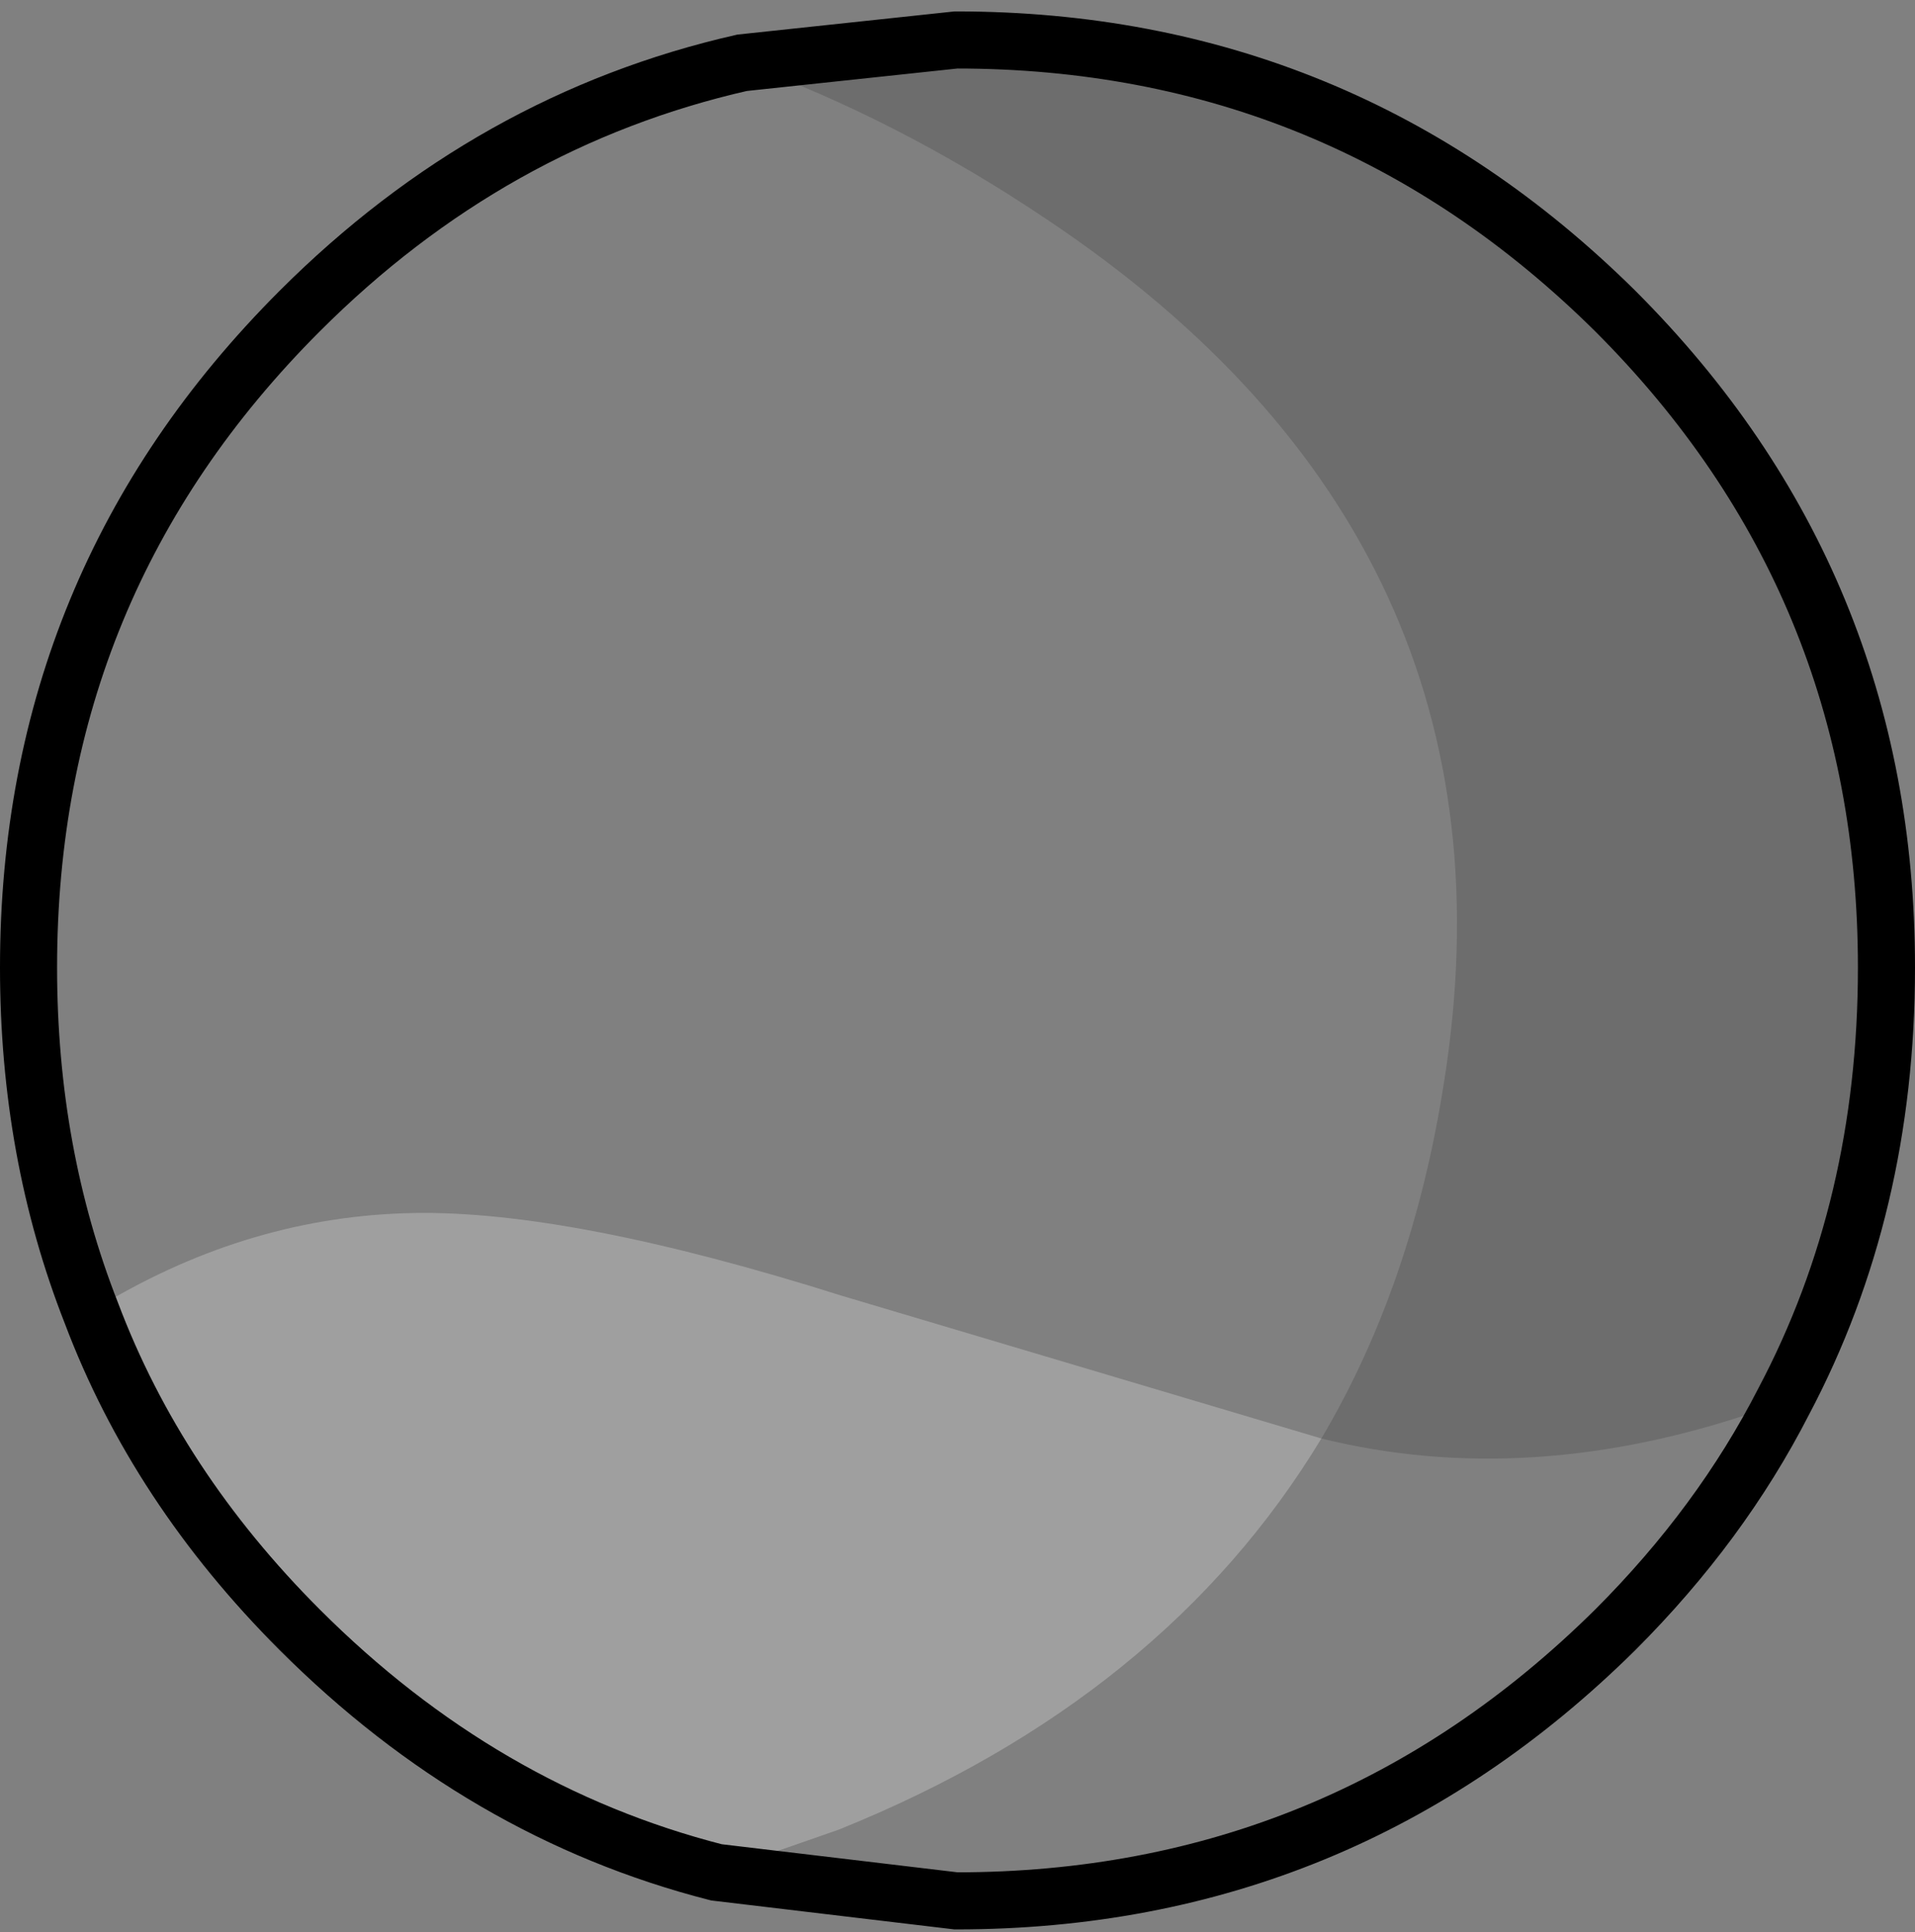 <?xml version="1.0" encoding="UTF-8" standalone="no"?>
<svg xmlns:xlink="http://www.w3.org/1999/xlink" height="33.85px" width="33.55px" xmlns="http://www.w3.org/2000/svg">
  <rect width="100%" height="100%" fill="#808080" stroke="none"/>
  <g transform="matrix(1.0, 0.0, 0.0, 1.0, 0.5, 0.7)">
    <path d="M30.75 23.85 L30.35 24.0 Q26.3 25.4 22.65 24.5 24.25 21.8 24.8 18.25 26.3 8.8 17.85 3.15 15.25 1.4 12.5 0.4 L16.25 0.0 Q23.0 0.0 27.8 4.75 32.55 9.5 32.55 16.25 32.55 20.45 30.75 23.85" fill="#000000" fill-opacity="0.149" fill-rule="evenodd" stroke="none"/>
    <path d="M12.5 0.4 Q15.25 1.4 17.85 3.15 26.3 8.8 24.8 18.25 24.25 21.8 22.65 24.5 26.3 25.4 30.35 24.0 L30.75 23.85 Q29.65 26.0 27.8 27.85 23.0 32.6 16.25 32.6 L12.05 32.1 14.2 31.35 Q19.9 29.05 22.65 24.5 L14.25 22.0 Q9.5 20.5 6.75 20.55 3.9 20.6 1.3 22.15 L1.1 22.3 Q0.0 19.5 0.0 16.25 0.0 9.5 4.75 4.75 8.1 1.4 12.5 0.4" fill="#ffffff" fill-opacity="0.0" fill-rule="evenodd" stroke="none"/>
    <path d="M1.1 22.3 L1.3 22.15 Q3.9 20.6 6.75 20.55 9.5 20.5 14.25 22.0 L22.65 24.5 Q19.9 29.05 14.2 31.35 L12.05 32.1 Q7.95 31.05 4.75 27.85 2.25 25.35 1.1 22.3" fill="#ffffff" fill-opacity="0.247" fill-rule="evenodd" stroke="none"/>
    <path d="M30.75 23.85 Q32.55 20.45 32.55 16.25 32.55 9.5 27.8 4.75 23.0 0.0 16.25 0.0 L12.5 0.4 Q8.1 1.4 4.75 4.75 0.0 9.5 0.0 16.25 0.0 19.5 1.1 22.3 2.25 25.35 4.75 27.85 7.95 31.05 12.05 32.1 L16.25 32.6 Q23.0 32.6 27.8 27.85 29.65 26.0 30.75 23.85 Z" fill="none" stroke="#000000" stroke-linecap="round" stroke-linejoin="miter-clip" stroke-miterlimit="4.0" stroke-width="1.0"/>
  </g>
</svg>
